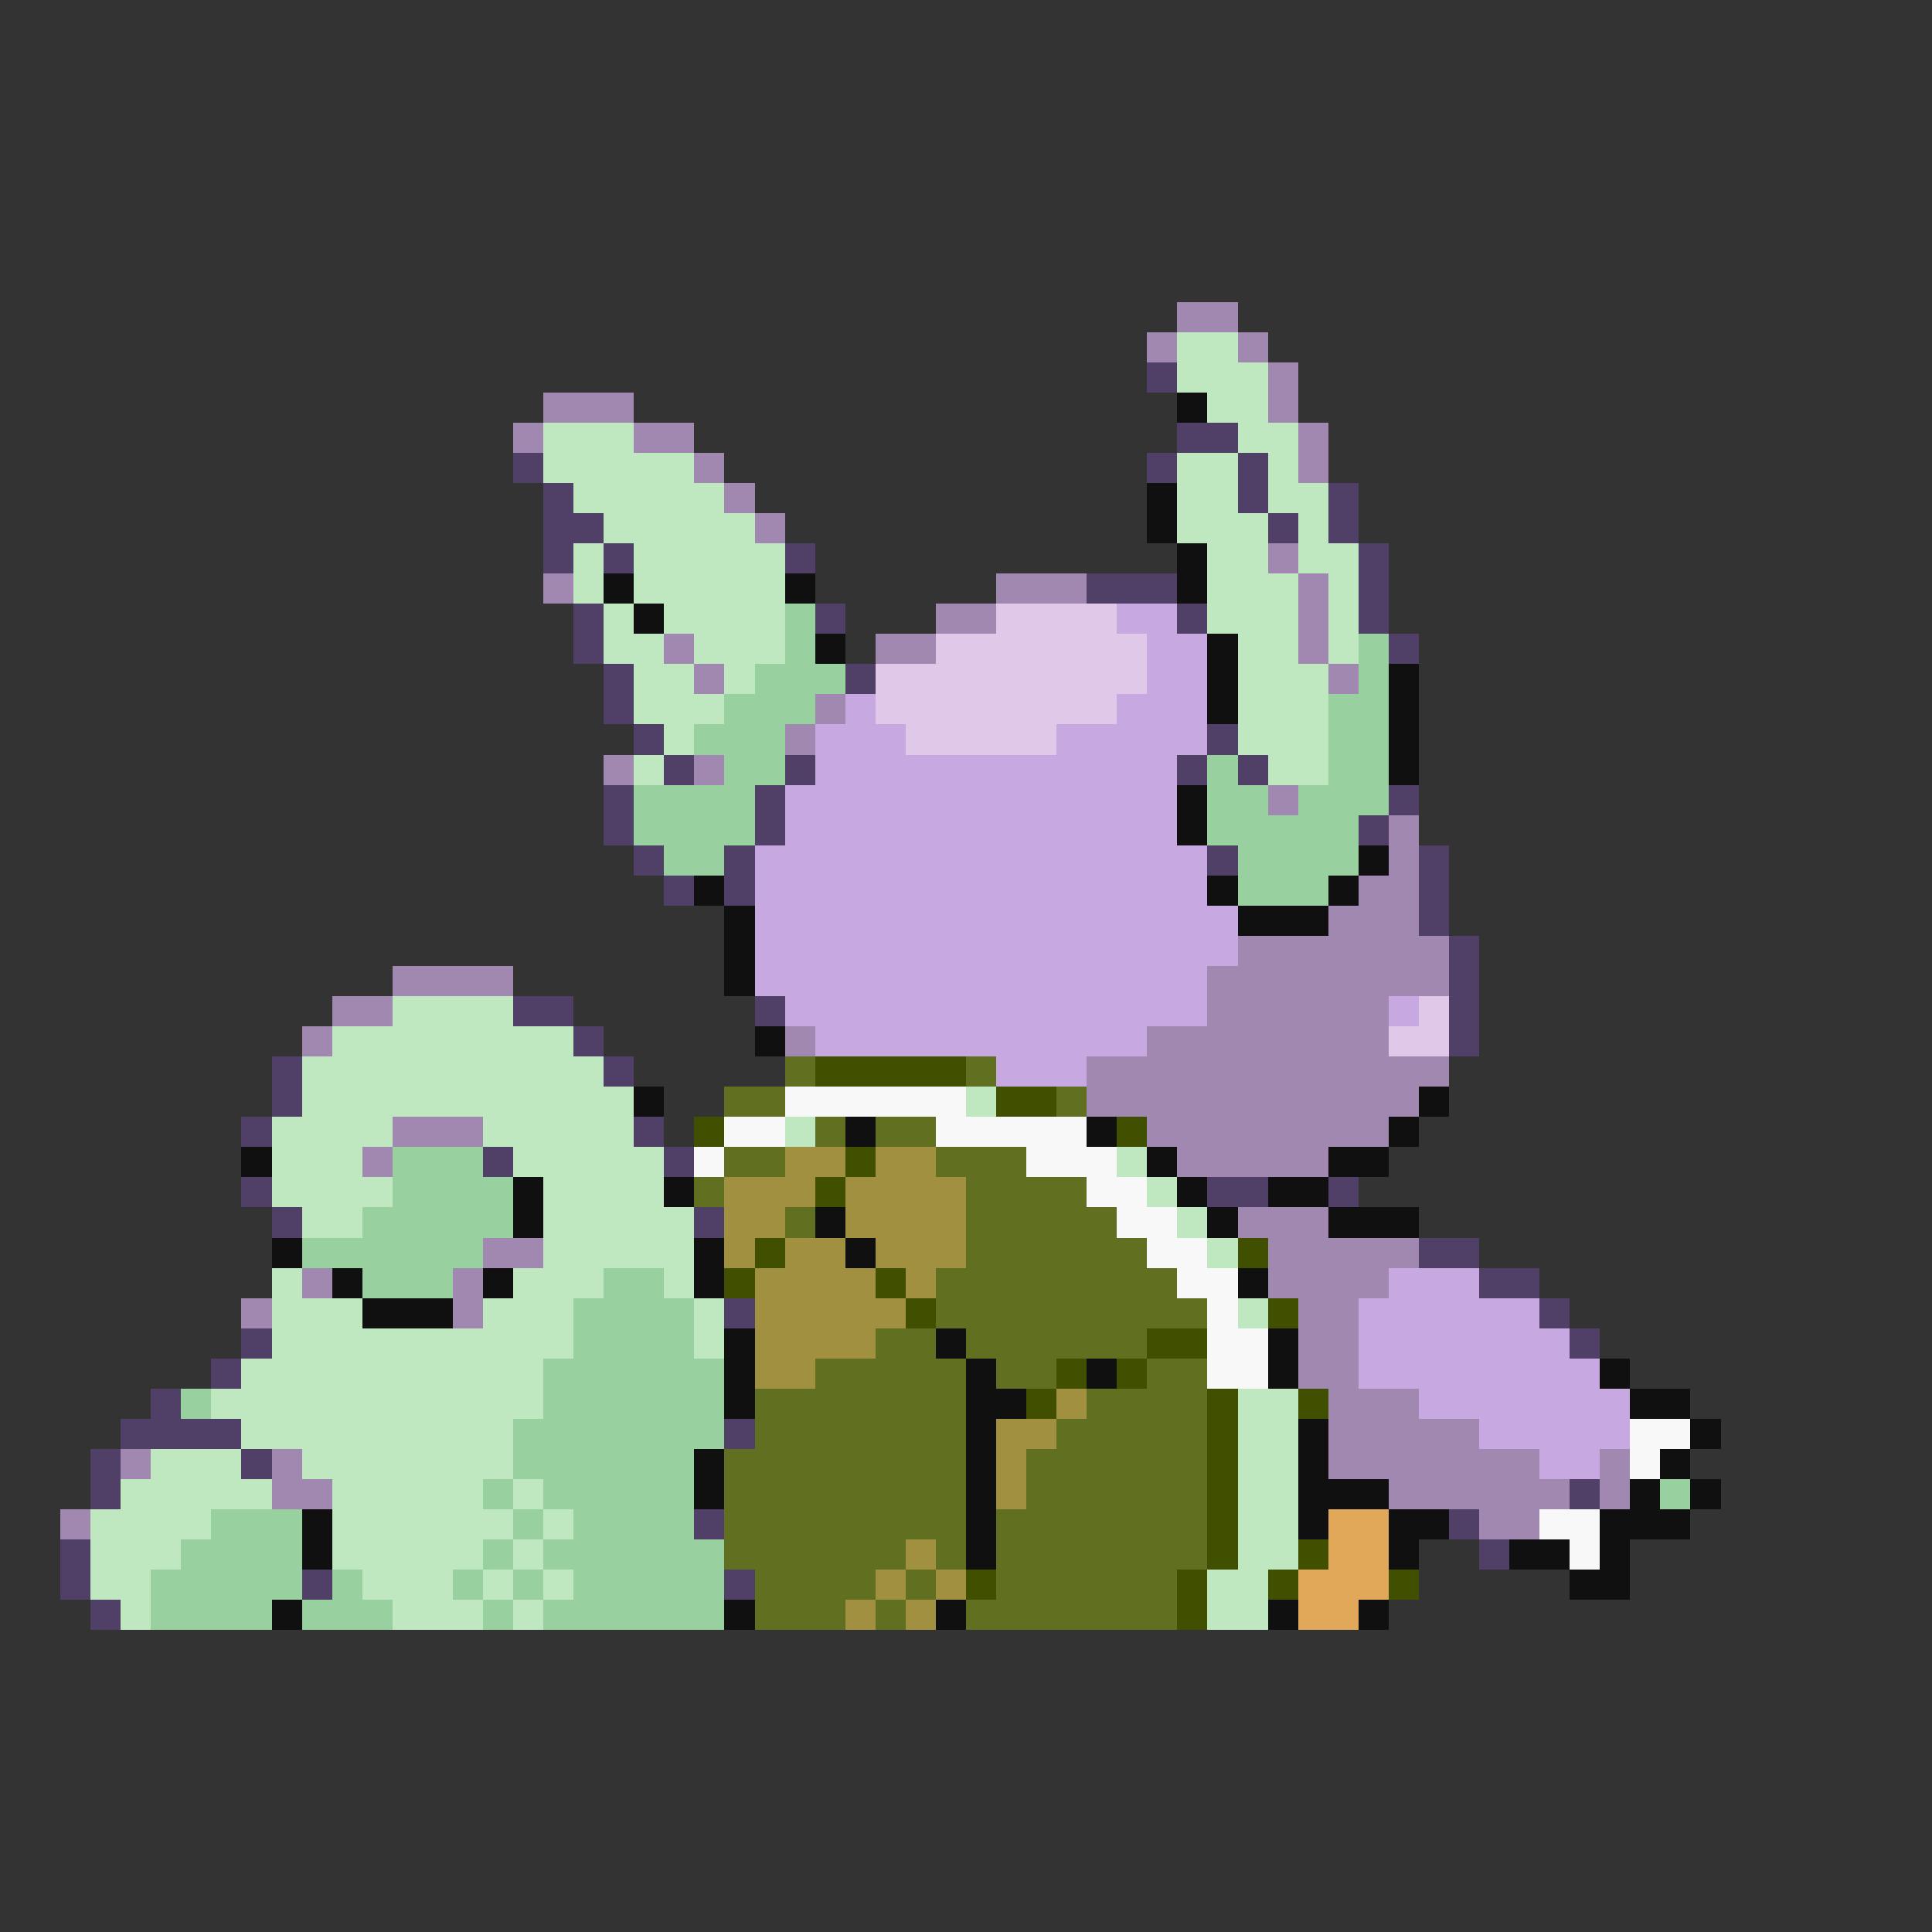 <svg xmlns="http://www.w3.org/2000/svg" viewBox="0 -0.5 64 64" shape-rendering="crispEdges">
<rect x="0" y="-0.5" width="64" height="64" fill="#333333" stroke="none"/>
<path stroke="#a088b0" d="M39 10h2M38 11h1M41 11h1M42 12h1M18 13h3M42 13h1M17 14h1M21 14h2M43 14h1M23 15h1M43 15h1M24 16h1M25 17h1M42 18h1M18 19h1M33 19h3M43 19h1M31 20h2M43 20h1M22 21h1M29 21h2M43 21h1M23 22h1M44 22h1M27 23h1M26 24h1M20 25h1M23 25h1M42 26h1M46 27h1M46 28h1M45 29h2M44 30h3M41 31h7M13 32h4M40 32h8M11 33h2M40 33h6M10 34h1M26 34h1M38 34h8M36 35h12M36 36h11M13 37h3M38 37h8M12 38h1M39 38h5M41 40h3M16 41h2M42 41h5M10 42h1M15 42h1M42 42h4M8 43h1M15 43h1M43 43h2M43 44h2M43 45h2M44 46h3M44 47h5M4 48h1M9 48h1M44 48h7M53 48h1M9 49h2M46 49h6M53 49h1M2 50h1M49 50h2" />
<path stroke="#c0e8c0" d="M39 11h2M39 12h3M40 13h2M18 14h3M41 14h2M18 15h5M39 15h2M42 15h1M19 16h5M39 16h2M42 16h2M20 17h5M39 17h3M43 17h1M19 18h1M21 18h5M40 18h2M43 18h2M19 19h1M21 19h5M40 19h3M44 19h1M20 20h1M22 20h4M40 20h3M44 20h1M20 21h2M23 21h3M41 21h2M44 21h1M21 22h2M24 22h1M41 22h3M21 23h3M41 23h3M22 24h1M41 24h3M21 25h1M42 25h2M13 33h4M11 34h8M10 35h10M10 36h11M32 36h1M9 37h4M16 37h5M26 37h1M9 38h3M17 38h5M37 38h1M9 39h4M18 39h4M38 39h1M10 40h2M18 40h5M39 40h1M18 41h5M40 41h1M9 42h1M17 42h3M22 42h1M9 43h3M16 43h3M23 43h1M41 43h1M9 44h10M23 44h1M8 45h10M7 46h11M41 46h2M8 47h9M41 47h2M5 48h3M10 48h7M41 48h2M4 49h5M11 49h5M17 49h1M41 49h2M3 50h4M11 50h6M18 50h1M41 50h2M3 51h3M11 51h5M17 51h1M41 51h2M3 52h2M12 52h3M16 52h1M18 52h1M40 52h2M4 53h1M13 53h3M17 53h1M40 53h2" />
<path stroke="#504068" d="M38 12h1M39 14h2M17 15h1M38 15h1M41 15h1M18 16h1M41 16h1M44 16h1M18 17h2M42 17h1M44 17h1M18 18h1M20 18h1M26 18h1M45 18h1M36 19h3M45 19h1M19 20h1M27 20h1M39 20h1M45 20h1M19 21h1M46 21h1M20 22h1M28 22h1M20 23h1M21 24h1M40 24h1M22 25h1M26 25h1M39 25h1M41 25h1M20 26h1M25 26h1M46 26h1M20 27h1M25 27h1M45 27h1M21 28h1M24 28h1M40 28h1M47 28h1M22 29h1M24 29h1M47 29h1M47 30h1M48 31h1M48 32h1M17 33h2M25 33h1M48 33h1M19 34h1M48 34h1M9 35h1M20 35h1M9 36h1M8 37h1M21 37h1M16 38h1M22 38h1M8 39h1M40 39h2M44 39h1M9 40h1M23 40h1M47 41h2M49 42h2M24 43h1M51 43h1M8 44h1M52 44h1M7 45h1M5 46h1M4 47h4M24 47h1M3 48h1M8 48h1M3 49h1M52 49h1M23 50h1M48 50h1M2 51h1M49 51h1M2 52h1M10 52h1M24 52h1M3 53h1" />
<path stroke="#101010" d="M39 13h1M38 16h1M38 17h1M39 18h1M20 19h1M26 19h1M39 19h1M21 20h1M27 21h1M40 21h1M40 22h1M46 22h1M40 23h1M46 23h1M46 24h1M46 25h1M39 26h1M39 27h1M45 28h1M23 29h1M40 29h1M44 29h1M24 30h1M41 30h3M24 31h1M24 32h1M25 34h1M21 36h1M47 36h1M28 37h1M36 37h1M46 37h1M8 38h1M38 38h1M44 38h2M17 39h1M22 39h1M39 39h1M42 39h2M17 40h1M27 40h1M40 40h1M44 40h3M9 41h1M23 41h1M28 41h1M11 42h1M16 42h1M23 42h1M41 42h1M12 43h3M24 44h1M31 44h1M42 44h1M24 45h1M32 45h1M36 45h1M42 45h1M53 45h1M24 46h1M32 46h2M54 46h2M32 47h1M43 47h1M56 47h1M23 48h1M32 48h1M43 48h1M55 48h1M23 49h1M32 49h1M43 49h3M54 49h1M56 49h1M10 50h1M32 50h1M43 50h1M46 50h2M53 50h3M10 51h1M32 51h1M46 51h1M50 51h2M53 51h1M52 52h2M9 53h1M24 53h1M31 53h1M42 53h1M45 53h1" />
<path stroke="#98d0a0" d="M26 20h1M26 21h1M45 21h1M25 22h3M45 22h1M24 23h3M44 23h2M23 24h3M44 24h2M24 25h2M40 25h1M44 25h2M21 26h4M40 26h2M43 26h3M21 27h4M40 27h5M22 28h2M41 28h4M41 29h3M13 38h3M13 39h4M12 40h5M10 41h6M12 42h3M20 42h2M19 43h4M19 44h4M18 45h6M6 46h1M18 46h6M17 47h7M17 48h6M16 49h1M18 49h5M55 49h1M7 50h3M17 50h1M19 50h4M6 51h4M16 51h1M18 51h6M5 52h5M11 52h1M15 52h1M17 52h1M19 52h5M5 53h4M10 53h3M16 53h1M18 53h6" />
<path stroke="#e0c8e8" d="M33 20h4M31 21h7M29 22h9M29 23h8M30 24h5M47 33h1M46 34h2" />
<path stroke="#c8a8e0" d="M37 20h2M38 21h2M38 22h2M28 23h1M37 23h3M27 24h3M35 24h5M27 25h12M26 26h13M26 27h13M25 28h15M25 29h15M25 30h16M25 31h16M25 32h15M26 33h14M46 33h1M27 34h11M33 35h3M46 42h3M45 43h6M45 44h7M45 45h8M47 46h7M49 47h5M51 48h2" />
<path stroke="#607020" d="M26 35h1M32 35h1M24 36h2M35 36h1M27 37h1M29 37h2M24 38h2M31 38h3M23 39h1M32 39h4M26 40h1M32 40h5M32 41h6M31 42h8M31 43h9M29 44h2M32 44h6M27 45h5M33 45h2M38 45h2M25 46h7M36 46h4M25 47h7M35 47h5M24 48h8M34 48h6M24 49h8M34 49h6M24 50h8M33 50h7M24 51h6M31 51h1M33 51h7M25 52h4M30 52h1M33 52h6M25 53h3M29 53h1M32 53h7" />
<path stroke="#405000" d="M27 35h5M33 36h2M23 37h1M37 37h1M28 38h1M27 39h1M25 41h1M41 41h1M24 42h1M29 42h1M30 43h1M42 43h1M38 44h2M35 45h1M37 45h1M34 46h1M40 46h1M43 46h1M40 47h1M40 48h1M40 49h1M40 50h1M40 51h1M43 51h1M32 52h1M39 52h1M42 52h1M46 52h1M39 53h1" />
<path stroke="#f8f8f8" d="M26 36h6M24 37h2M31 37h5M23 38h1M34 38h3M36 39h2M37 40h2M38 41h2M39 42h2M40 43h1M40 44h2M40 45h2M54 47h2M54 48h1M51 50h2M52 51h1" />
<path stroke="#a09040" d="M26 38h2M29 38h2M24 39h3M28 39h4M24 40h2M28 40h4M24 41h1M26 41h2M29 41h3M25 42h4M30 42h1M25 43h5M25 44h4M25 45h2M35 46h1M33 47h2M33 48h1M33 49h1M30 51h1M29 52h1M31 52h1M28 53h1M30 53h1" />
<path stroke="#e0a858" d="M44 50h2M44 51h2M43 52h3M43 53h2" />
</svg>